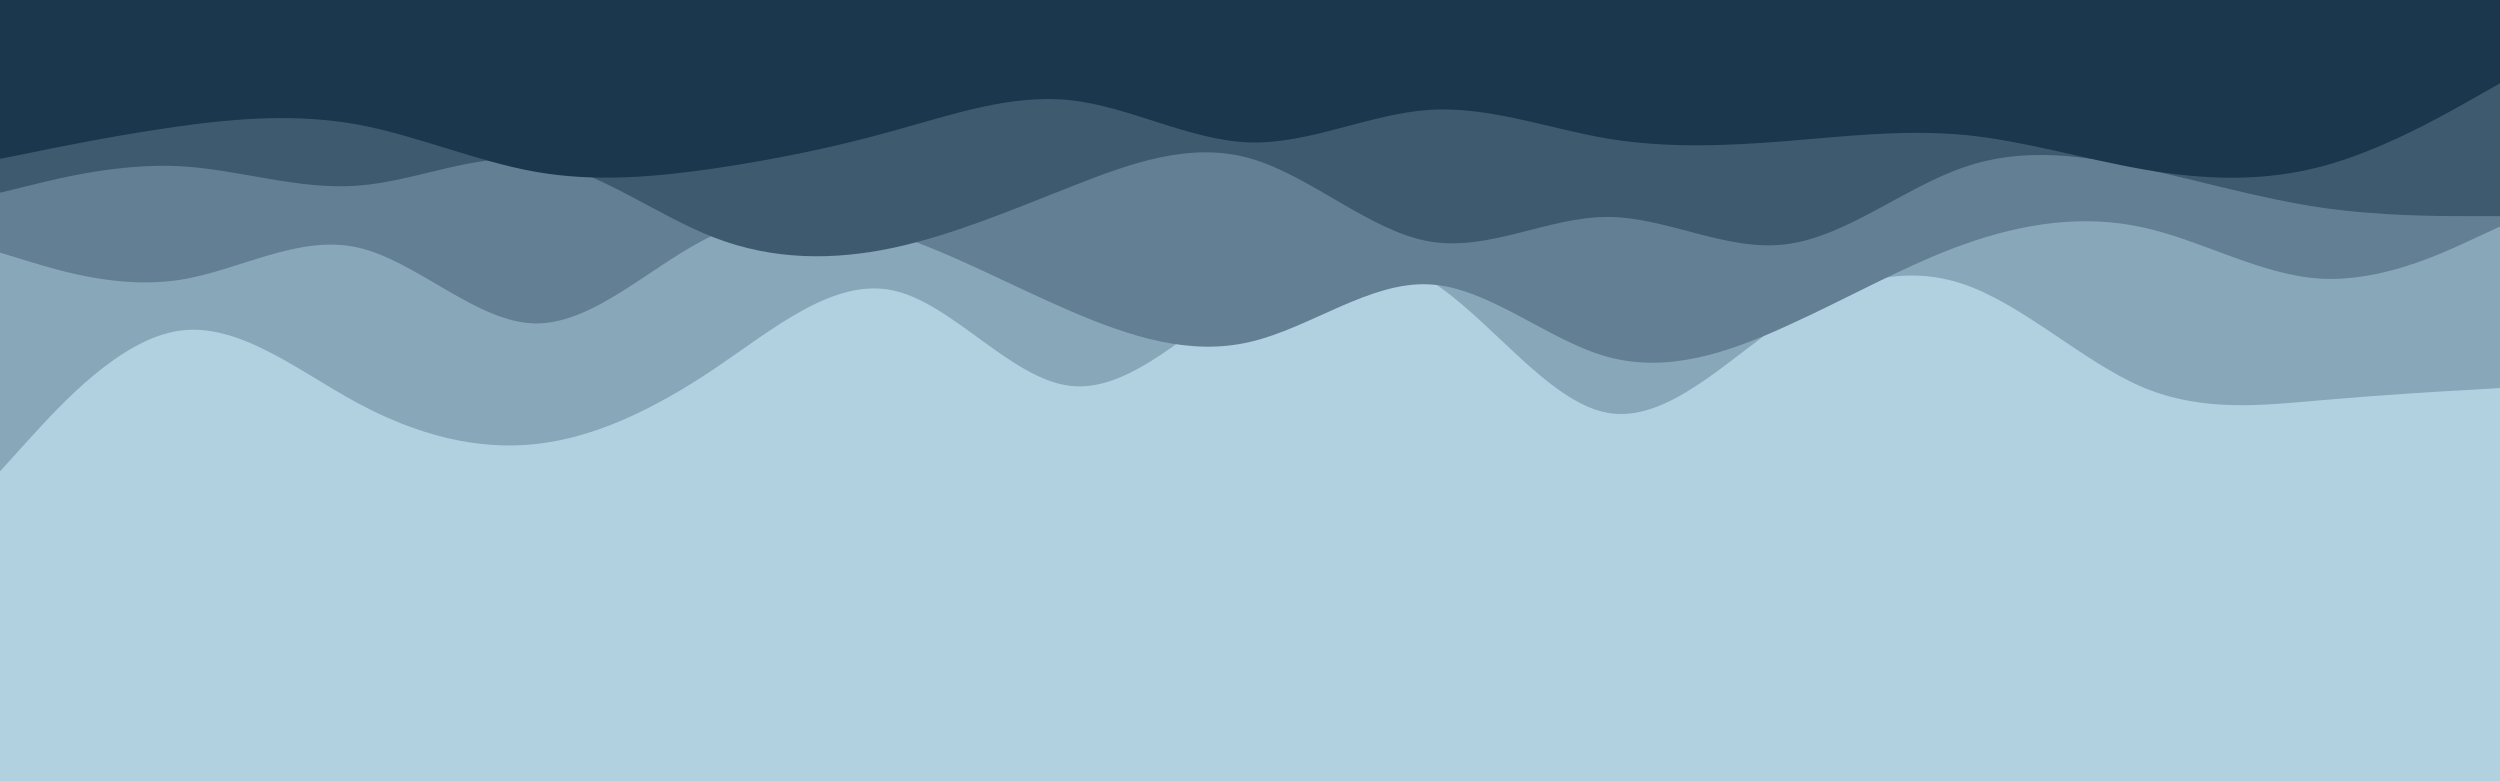 <svg id="visual" viewBox="0 0 960 300" width="960" height="300" xmlns="http://www.w3.org/2000/svg" xmlns:xlink="http://www.w3.org/1999/xlink" version="1.1"><rect x="0" y="0" width="960" height="300" fill="#B1D0E0"></rect><path d="M0 208L11.5 202.8C23 197.7 46 187.3 68.8 175.8C91.7 164.3 114.3 151.7 137.2 150C160 148.3 183 157.7 205.8 162.8C228.7 168 251.3 169 274.2 180C297 191 320 212 342.8 209.7C365.7 207.3 388.3 181.7 411.2 170C434 158.3 457 160.7 480 161.3C503 162 526 161 548.8 163.2C571.7 165.3 594.3 170.7 617.2 180.5C640 190.3 663 204.7 685.8 206.8C708.7 209 731.3 199 754.2 201C777 203 800 217 822.8 223.3C845.7 229.7 868.3 228.3 891.2 209.8C914 191.3 937 155.7 948.5 137.8L960 120L960 0L948.5 0C937 0 914 0 891.2 0C868.3 0 845.7 0 822.8 0C800 0 777 0 754.2 0C731.3 0 708.7 0 685.8 0C663 0 640 0 617.2 0C594.3 0 571.7 0 548.8 0C526 0 503 0 480 0C457 0 434 0 411.2 0C388.3 0 365.7 0 342.8 0C320 0 297 0 274.2 0C251.3 0 228.7 0 205.8 0C183 0 160 0 137.2 0C114.3 0 91.7 0 68.8 0C46 0 23 0 11.5 0L0 0Z" fill="#b1d0e0"></path><path d="M0 181L11.5 168.3C23 155.7 46 130.3 68.8 127C91.7 123.7 114.3 142.3 137.2 154.7C160 167 183 173 205.8 170.5C228.7 168 251.3 157 274.2 141.7C297 126.3 320 106.7 342.8 111.5C365.7 116.3 388.3 145.7 411.2 148.2C434 150.7 457 126.3 480 112C503 97.7 526 93.3 548.8 107.5C571.7 121.7 594.3 154.3 617.2 158.5C640 162.7 663 138.3 685.8 123C708.7 107.7 731.3 101.3 754.2 109.2C777 117 800 139 822.8 148.7C845.7 158.3 868.3 155.7 891.2 153.7C914 151.7 937 150.3 948.5 149.7L960 149L960 0L948.5 0C937 0 914 0 891.2 0C868.3 0 845.7 0 822.8 0C800 0 777 0 754.2 0C731.3 0 708.7 0 685.8 0C663 0 640 0 617.2 0C594.3 0 571.7 0 548.8 0C526 0 503 0 480 0C457 0 434 0 411.2 0C388.3 0 365.7 0 342.8 0C320 0 297 0 274.2 0C251.3 0 228.7 0 205.8 0C183 0 160 0 137.2 0C114.3 0 91.7 0 68.8 0C46 0 23 0 11.5 0L0 0Z" fill="#88a7b9"></path><path d="M0 97L11.5 100.5C23 104 46 111 68.8 107.5C91.7 104 114.3 90 137.2 95C160 100 183 124 205.8 124.2C228.7 124.3 251.3 100.7 274.2 90.2C297 79.7 320 82.3 342.8 89.8C365.7 97.3 388.3 109.7 411.2 119.5C434 129.3 457 136.7 480 131.3C503 126 526 108 548.8 109.2C571.7 110.3 594.3 130.7 617.2 137C640 143.3 663 135.7 685.8 125.3C708.7 115 731.3 102 754.2 93.8C777 85.7 800 82.3 822.8 87.3C845.7 92.3 868.3 105.7 891.2 107C914 108.3 937 97.7 948.5 92.3L960 87L960 0L948.5 0C937 0 914 0 891.2 0C868.3 0 845.7 0 822.8 0C800 0 777 0 754.2 0C731.3 0 708.7 0 685.8 0C663 0 640 0 617.2 0C594.3 0 571.7 0 548.8 0C526 0 503 0 480 0C457 0 434 0 411.2 0C388.3 0 365.7 0 342.8 0C320 0 297 0 274.2 0C251.3 0 228.7 0 205.8 0C183 0 160 0 137.2 0C114.3 0 91.7 0 68.8 0C46 0 23 0 11.5 0L0 0Z" fill="#627f93"></path><path d="M0 74L11.5 71.2C23 68.3 46 62.7 68.8 63.8C91.7 65 114.3 73 137.2 71.3C160 69.7 183 58.3 205.8 61.5C228.7 64.7 251.3 82.3 274.2 91.2C297 100 320 100 342.8 95.2C365.7 90.3 388.3 80.7 411.2 71.7C434 62.7 457 54.3 480 60.8C503 67.3 526 88.7 548.8 92.7C571.7 96.7 594.3 83.3 617.2 83.3C640 83.3 663 96.7 685.8 93.8C708.7 91 731.3 72 754.2 64.2C777 56.3 800 59.7 822.8 64.7C845.7 69.7 868.3 76.3 891.2 79.7C914 83 937 83 948.5 83L960 83L960 0L948.5 0C937 0 914 0 891.2 0C868.3 0 845.7 0 822.8 0C800 0 777 0 754.2 0C731.3 0 708.7 0 685.8 0C663 0 640 0 617.2 0C594.3 0 571.7 0 548.8 0C526 0 503 0 480 0C457 0 434 0 411.2 0C388.3 0 365.7 0 342.8 0C320 0 297 0 274.2 0C251.3 0 228.7 0 205.8 0C183 0 160 0 137.2 0C114.3 0 91.7 0 68.8 0C46 0 23 0 11.5 0L0 0Z" fill="#3e5a6f"></path><path d="M0 61L11.5 58.7C23 56.3 46 51.7 68.8 48.5C91.7 45.3 114.3 43.7 137.2 47.8C160 52 183 62 205.8 66C228.7 70 251.3 68 274.2 64.7C297 61.3 320 56.7 342.8 50.3C365.7 44 388.3 36 411.2 38.5C434 41 457 54 480 54.7C503 55.3 526 43.7 548.8 42.2C571.7 40.7 594.3 49.3 617.2 53.2C640 57 663 56 685.8 54.2C708.7 52.3 731.3 49.7 754.2 51.8C777 54 800 61 822.8 65C845.7 69 868.3 70 891.2 64C914 58 937 45 948.5 38.5L960 32L960 0L948.5 0C937 0 914 0 891.2 0C868.3 0 845.7 0 822.8 0C800 0 777 0 754.2 0C731.3 0 708.7 0 685.8 0C663 0 640 0 617.2 0C594.3 0 571.7 0 548.8 0C526 0 503 0 480 0C457 0 434 0 411.2 0C388.3 0 365.7 0 342.8 0C320 0 297 0 274.2 0C251.3 0 228.7 0 205.8 0C183 0 160 0 137.2 0C114.3 0 91.7 0 68.8 0C46 0 23 0 11.5 0L0 0Z" fill="#1a374d"></path></svg>